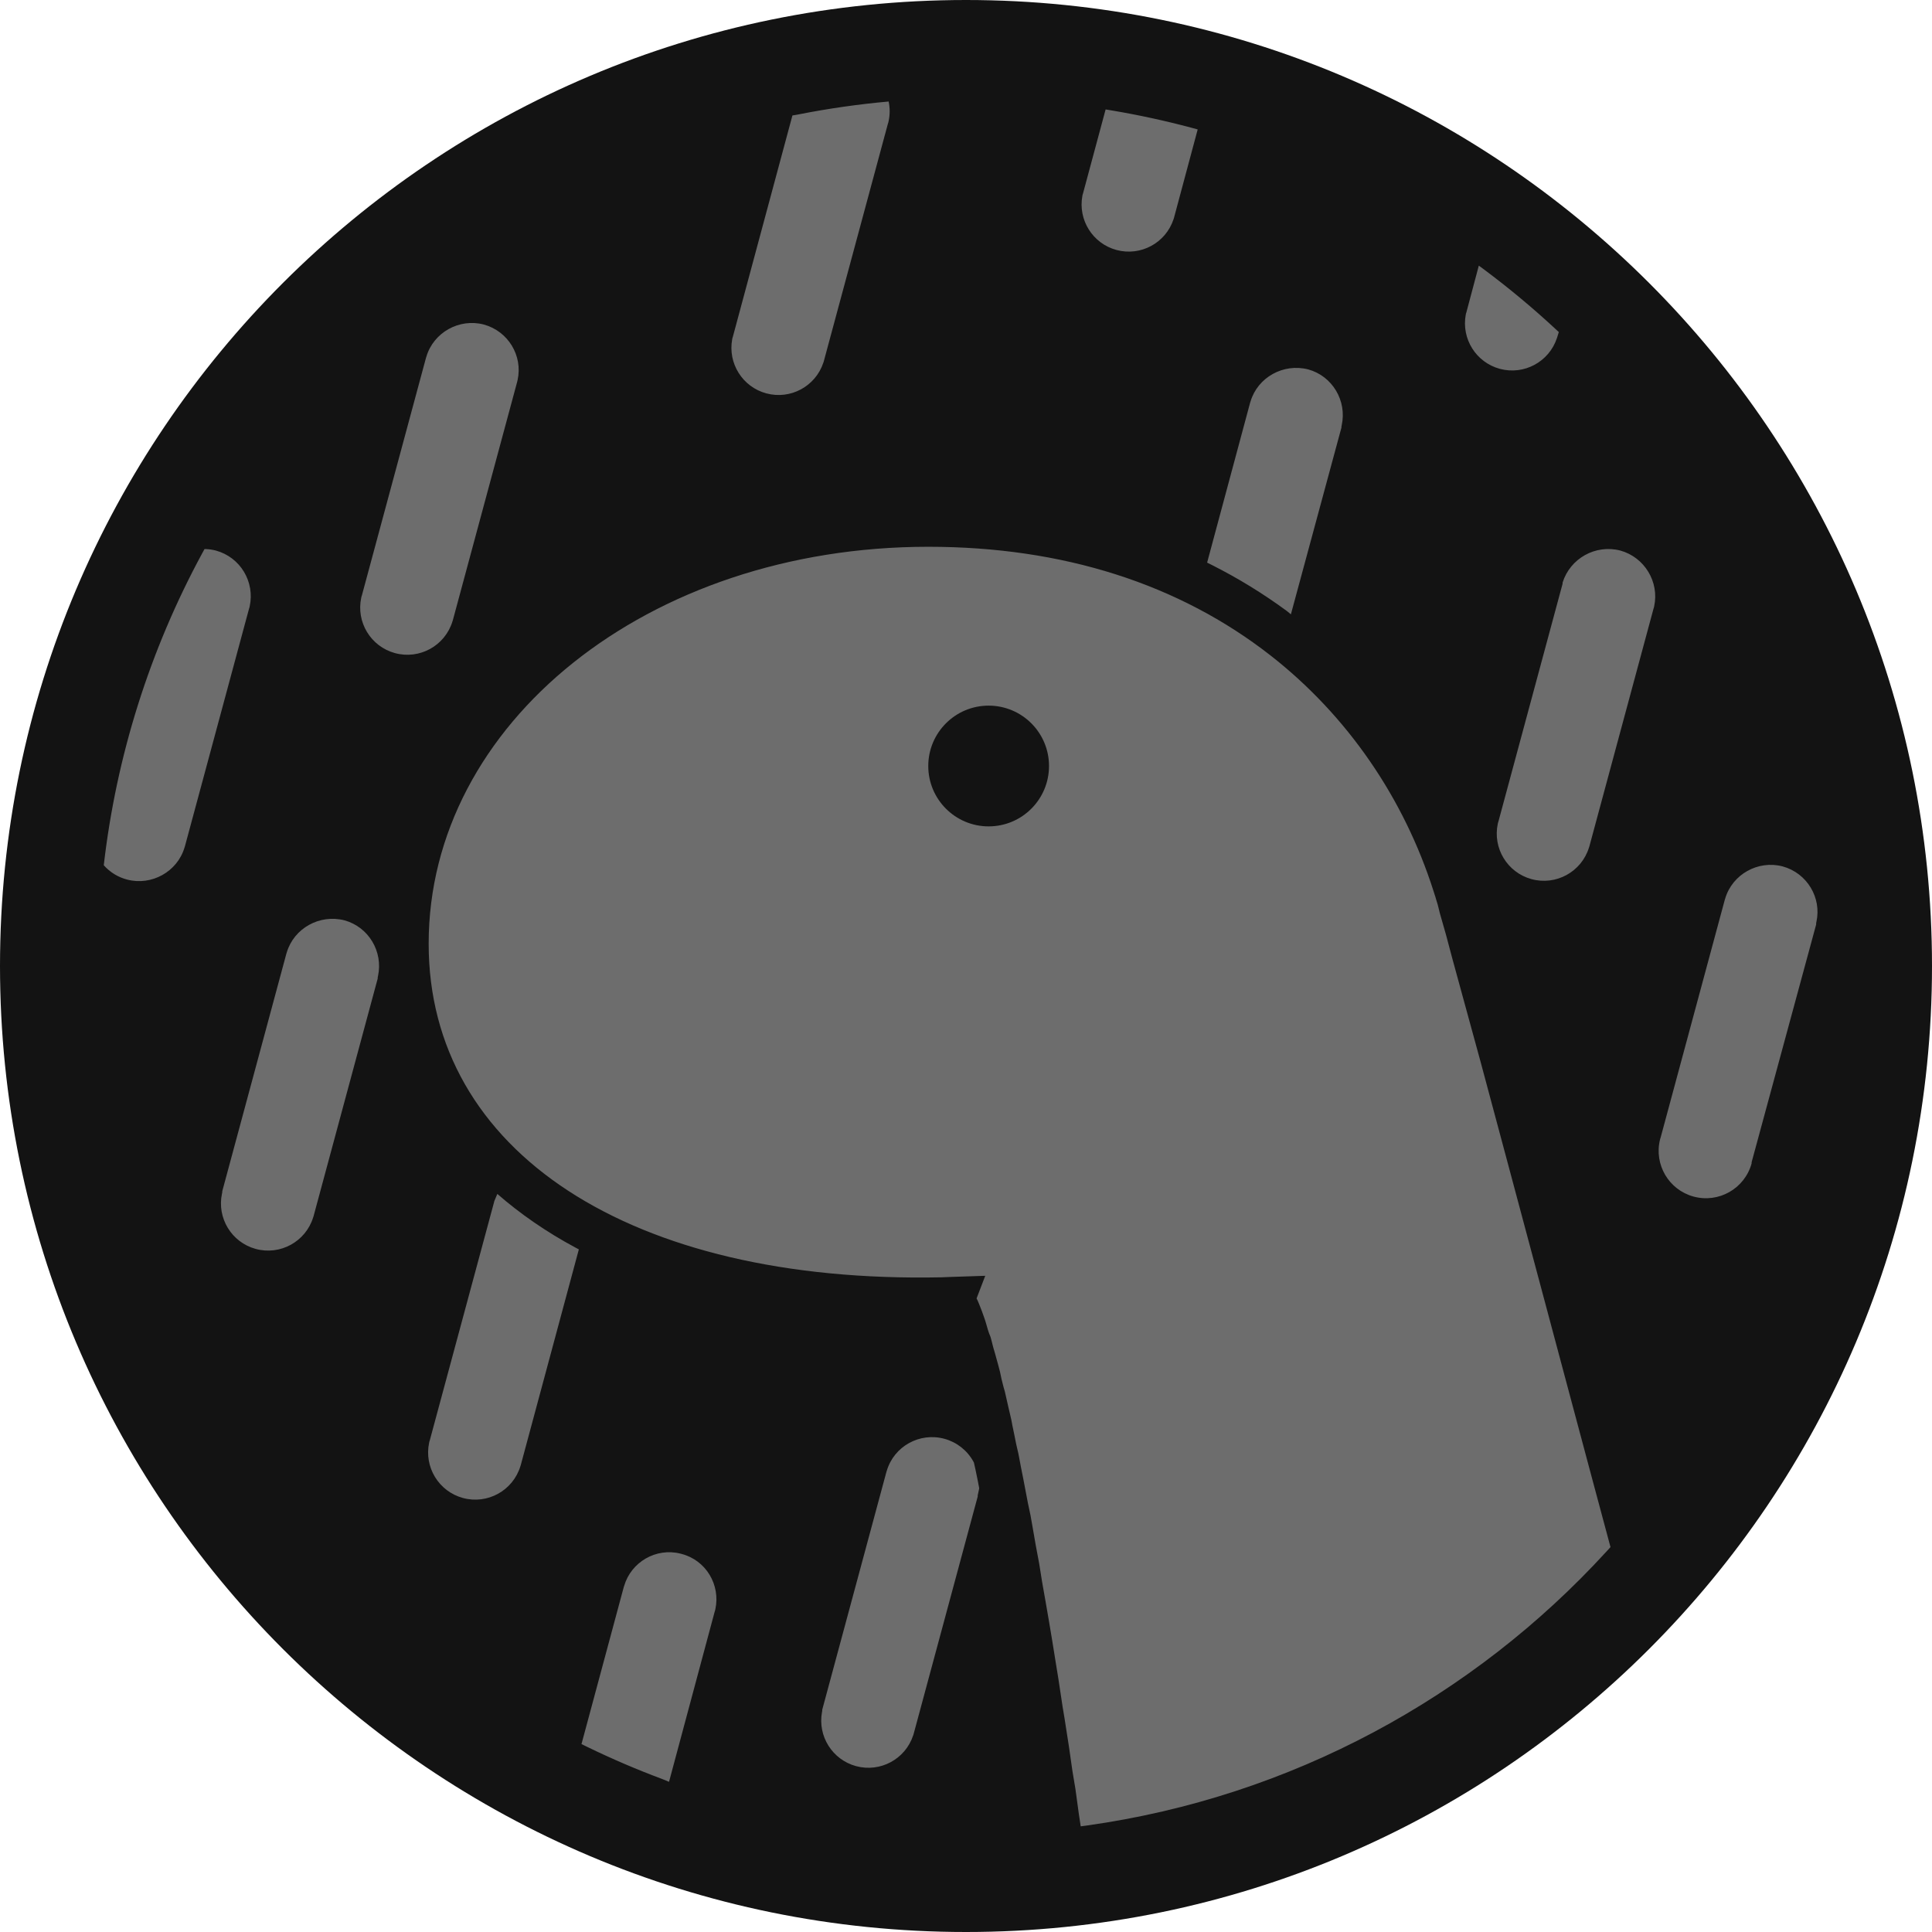 <?xml version="1.0" encoding="UTF-8"?>
<svg width="256px" height="256px" viewBox="0 0 256 256" version="1.1" xmlns="http://www.w3.org/2000/svg" xmlns:xlink="http://www.w3.org/1999/xlink" preserveAspectRatio="xMidYMid">
    <title>deno</title>
    <g>
        <path d="M128,0 C198.692,0 256,57.308 256,128 C256,198.692 198.692,256 128,256 C57.308,256 0,198.692 0,128 C0,57.308 57.308,0 128,0 Z" fill="rgb(19,19,19)"></path>
        <path d="M123,72.45 C140.9,72.45 156.25,77.4 168.35,86.85 C178.534,94.81 186.03,105.751 189.967,118.128 L190.1,118.55 L190.2,118.85 L190.3,119.2 L190.5,119.85 L190.8,121.05 L191.6,123.85 L192.45,127.05 L196.2,140.75 L199.9,154.55 L204.1,170.25 L210.85,195.5 L213.4,205 L212.85,205.6 C195.228,224.856 171.137,238.083 144.023,241.888 L143.2,242 L142.95,240.35 L142.5,237.05 L142.1,234.65 L141.65,231.5 L141.05,227.65 L140.8,226.15 L140.25,222.5 L139.9,220.35 L139.45,217.55 L139,214.85 L138.55,212.25 L138.1,209.7 L137.7,207.2 L137.25,204.8 L136.85,202.5 L136.55,200.8 L136.2,199.15 L135.6,196 L135.3,194.5 L134.95,192.65 L134.65,191.35 L134.4,190.1 L134.15,188.9 L134,188.1 L133.65,186.6 L133.15,184.4 L132.95,183.7 L132.7,182.7 L132.5,181.75 L132.25,180.8 L132,179.9 L131.85,179.35 L131.6,178.5 L131.4,177.7 L131.25,177.15 L131.05,176.65 L130.9,176.2 L130.7,175.5 L130.55,175 L130.45,174.7 C130.234,174.065 129.998,173.436 129.744,172.814 L129.55,172.35 L129.4,172.05 L130.55,169.05 L126,169.2 L124.75,169.25 C83.45,170.1 56.8,152.55 56.8,125.05 C56.8,95.9 85.8,72.45 123,72.45 Z M82.7,210.15 C83.635,206.95 86.946,205.059 90.15,205.86 L90.3,205.9 C93.549,206.737 95.49,209.998 94.785,213.248 L94.75,213.4 L94.7,213.55 L88.65,236.1 L87.8,235.75 C84.421,234.49 81.104,233.07 77.86,231.497 L77.05,231.1 L82.65,210.3 L82.7,210.15 Z M117.5,194.9 C118.45,191.65 121.85,189.75 125.15,190.65 C126.775,191.094 128.149,192.174 128.965,193.641 L129.05,193.8 L129.25,194.7 L129.55,196.15 L129.75,197.2 L129.7,197.45 L129.55,198.15 L129.55,198.3 L121.05,229.8 L121,229.95 C119.959,233.099 116.64,234.887 113.438,234.023 C110.286,233.173 108.328,230.045 108.92,226.852 L108.95,226.7 L108.95,226.55 L117.45,195.05 L117.5,194.9 Z M65.9,158.2 C68.924,160.84 72.409,163.25 76.222,165.296 L76.7,165.55 L69,194.15 L68.95,194.3 C67.956,197.525 64.581,199.378 61.327,198.487 C58.122,197.609 56.173,194.383 56.866,191.151 L56.9,191 L56.95,190.85 L65.45,159.35 L65.5,159.15 L65.9,158.2 Z M38,126.2 C38.95,123 42.35,121.1 45.65,121.95 C48.85,122.836 50.79,126.098 50.085,129.348 L50.05,129.5 L50.05,129.65 L41.55,161.15 L41.5,161.3 C40.506,164.525 37.131,166.378 33.877,165.487 C30.672,164.609 28.723,161.383 29.416,158.151 L29.45,158 L29.45,157.85 L37.95,126.35 L38,126.2 Z M228.6,119.05 C229.55,115.85 232.95,113.95 236.2,114.8 C239.449,115.686 241.39,118.948 240.685,122.15 L240.65,122.3 L240.65,122.5 L232.1,154 L232.1,154.15 C231.189,157.491 227.741,159.461 224.4,158.55 C221.109,157.652 219.148,154.294 219.961,151 L220,150.85 L220.05,150.7 L228.55,119.2 L228.6,119.05 Z M27.1,72.75 L27.317,72.757 C27.75,72.777 28.18,72.842 28.6,72.95 C31.849,73.836 33.79,77.098 33.085,80.348 L33.05,80.5 L33,80.65 L24.5,112.15 L24.45,112.3 C23.5,115.5 20.1,117.4 16.85,116.55 C15.65,116.241 14.57,115.579 13.75,114.65 C15.418,100.17 19.843,86.145 26.783,73.332 L27.1,72.75 Z M207.05,77.2 C208.05,74 211.4,72.1 214.7,72.95 C217.9,73.836 219.888,77.098 219.185,80.348 L219.15,80.5 L219.1,80.65 L210.6,112.15 L210.55,112.3 C209.556,115.525 206.181,117.378 202.927,116.487 C199.722,115.609 197.773,112.383 198.466,109.151 L198.5,109 L198.55,108.85 L207.05,77.35 L207.05,77.2 Z M56.5,47.25 C57.45,44.05 60.85,42.15 64.1,43 C67.349,43.886 69.29,47.148 68.585,50.35 L68.55,50.5 L68.5,50.7 L60,82.2 L59.95,82.35 C58.956,85.575 55.581,87.428 52.327,86.537 C49.122,85.659 47.173,82.433 47.866,79.201 L47.9,79.05 L47.95,78.9 L56.45,47.4 L56.5,47.25 Z M165.7,53.2 C166.65,50 170.05,48.1 173.35,48.95 C176.55,49.836 178.49,53.098 177.785,56.348 L177.75,56.5 L177.75,56.65 L171.05,81.4 L170.5,80.95 C167.363,78.646 164.04,76.607 160.565,74.856 L159.95,74.55 L165.65,53.35 L165.7,53.2 Z M117.75,13.45 C117.933,14.309 117.931,15.196 117.746,16.053 L117.7,16.25 L117.65,16.4 L109.15,47.9 L109.1,48.05 C108.059,51.199 104.74,52.987 101.538,52.123 C98.386,51.273 96.428,48.145 97.02,44.952 L97.05,44.8 L97.1,44.65 L105,15.3 L105.85,15.15 C109.784,14.376 113.756,13.809 117.75,13.45 Z M195.95,35.2 L196.7,35.75 C199.905,38.144 202.983,40.703 205.922,43.416 L206.55,44 L206.35,44.65 L206.3,44.8 C205.259,47.949 201.94,49.737 198.738,48.873 C195.586,48.023 193.628,44.895 194.22,41.702 L194.25,41.55 L194.3,41.4 L195.95,35.2 Z M146.5,14.5 L147.4,14.65 C150.914,15.243 154.398,15.999 157.84,16.917 L158.7,17.15 L155.55,28.9 L155.5,29.05 C154.459,32.199 151.14,33.987 147.938,33.123 C144.786,32.273 142.828,29.145 143.42,25.952 L143.45,25.8 L143.5,25.65 L146.5,14.5 Z" fill="rgb(109,109,109)"></path>
        <path d="M131,93.5 C135.418,93.5 139,97.082 139,101.5 C139,105.918 135.418,109.5 131,109.5 C126.582,109.5 123,105.918 123,101.5 C123,97.082 126.582,93.5 131,93.5 Z" fill="rgb(19,19,19)"></path>
    </g>
</svg>
